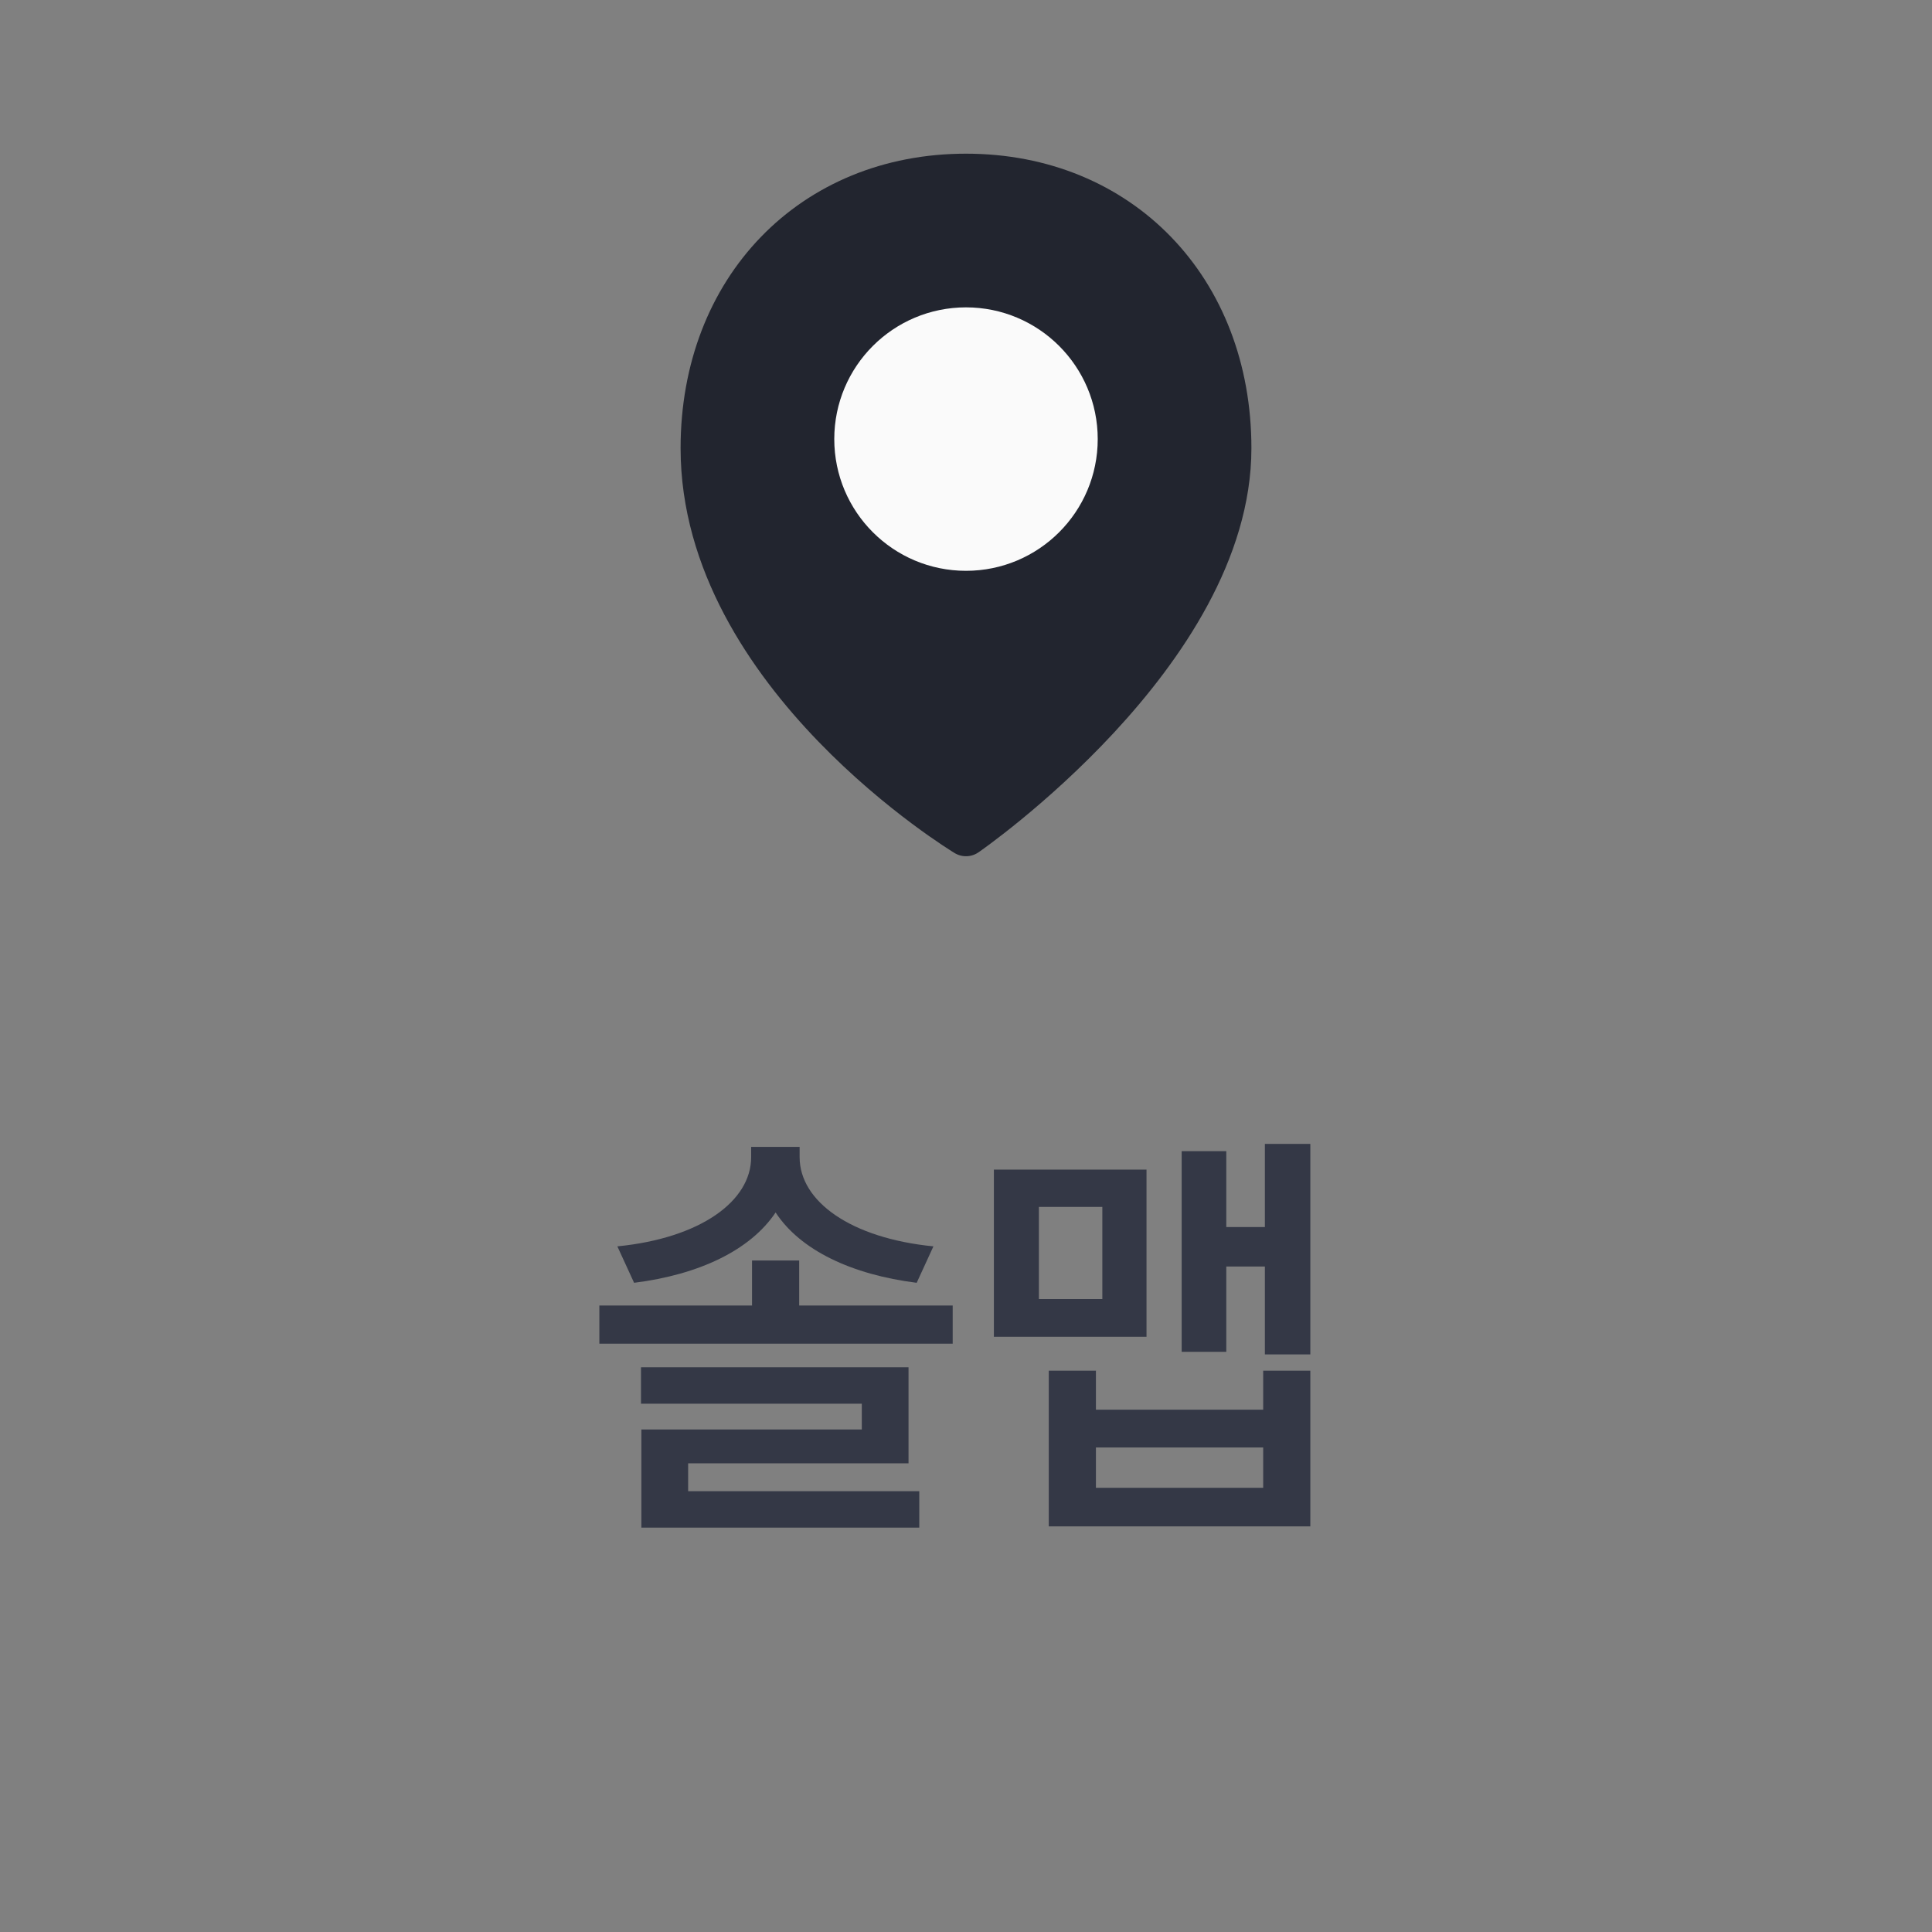<svg width="44" height="44" viewBox="0 0 44 44" fill="none" xmlns="http://www.w3.org/2000/svg">
<rect x="0" y="0" width="44" height="44" fill="#808080" stroke="none"/>
<path d="M16 10.207C16 6.586 18.5 4 22 4C25.5 4 28 6.586 28 10.207C28 14.862 22 19 22 19C22 19 16 15.379 16 10.207Z" fill="#22252F" stroke="#22252F" stroke-linejoin="round"/>
<circle cx="22" cy="10" r="2.5" fill="#FAFAFA" stroke="#FAFAFA"/>
<path d="M18.201 28.707V29.732H21.697V30.602H13.65V29.732H17.127V28.707H18.201ZM18.211 26.354C18.211 27.359 19.373 28.199 21.258 28.385L20.877 29.215C19.398 29.029 18.226 28.473 17.664 27.613C17.088 28.473 15.921 29.029 14.441 29.215L14.06 28.385C15.945 28.199 17.107 27.359 17.107 26.354V26.119H18.211V26.354ZM20.691 31.139V33.326H15.672V33.961H20.936V34.791H14.607V32.555H19.627V31.969H14.598V31.139H20.691ZM29.842 26.051V30.846H28.807V28.844H27.928V30.787H26.912V26.217H27.928V27.945H28.807V26.051H29.842ZM26.111 26.637V30.445H22.635V26.637H26.111ZM23.66 27.486V29.586H25.105V27.486H23.66ZM24.959 31.217V32.105H28.768V31.217H29.842V34.762H23.885V31.217H24.959ZM24.959 33.883H28.768V32.965H24.959V33.883Z" fill="#343846"/>
</svg>
